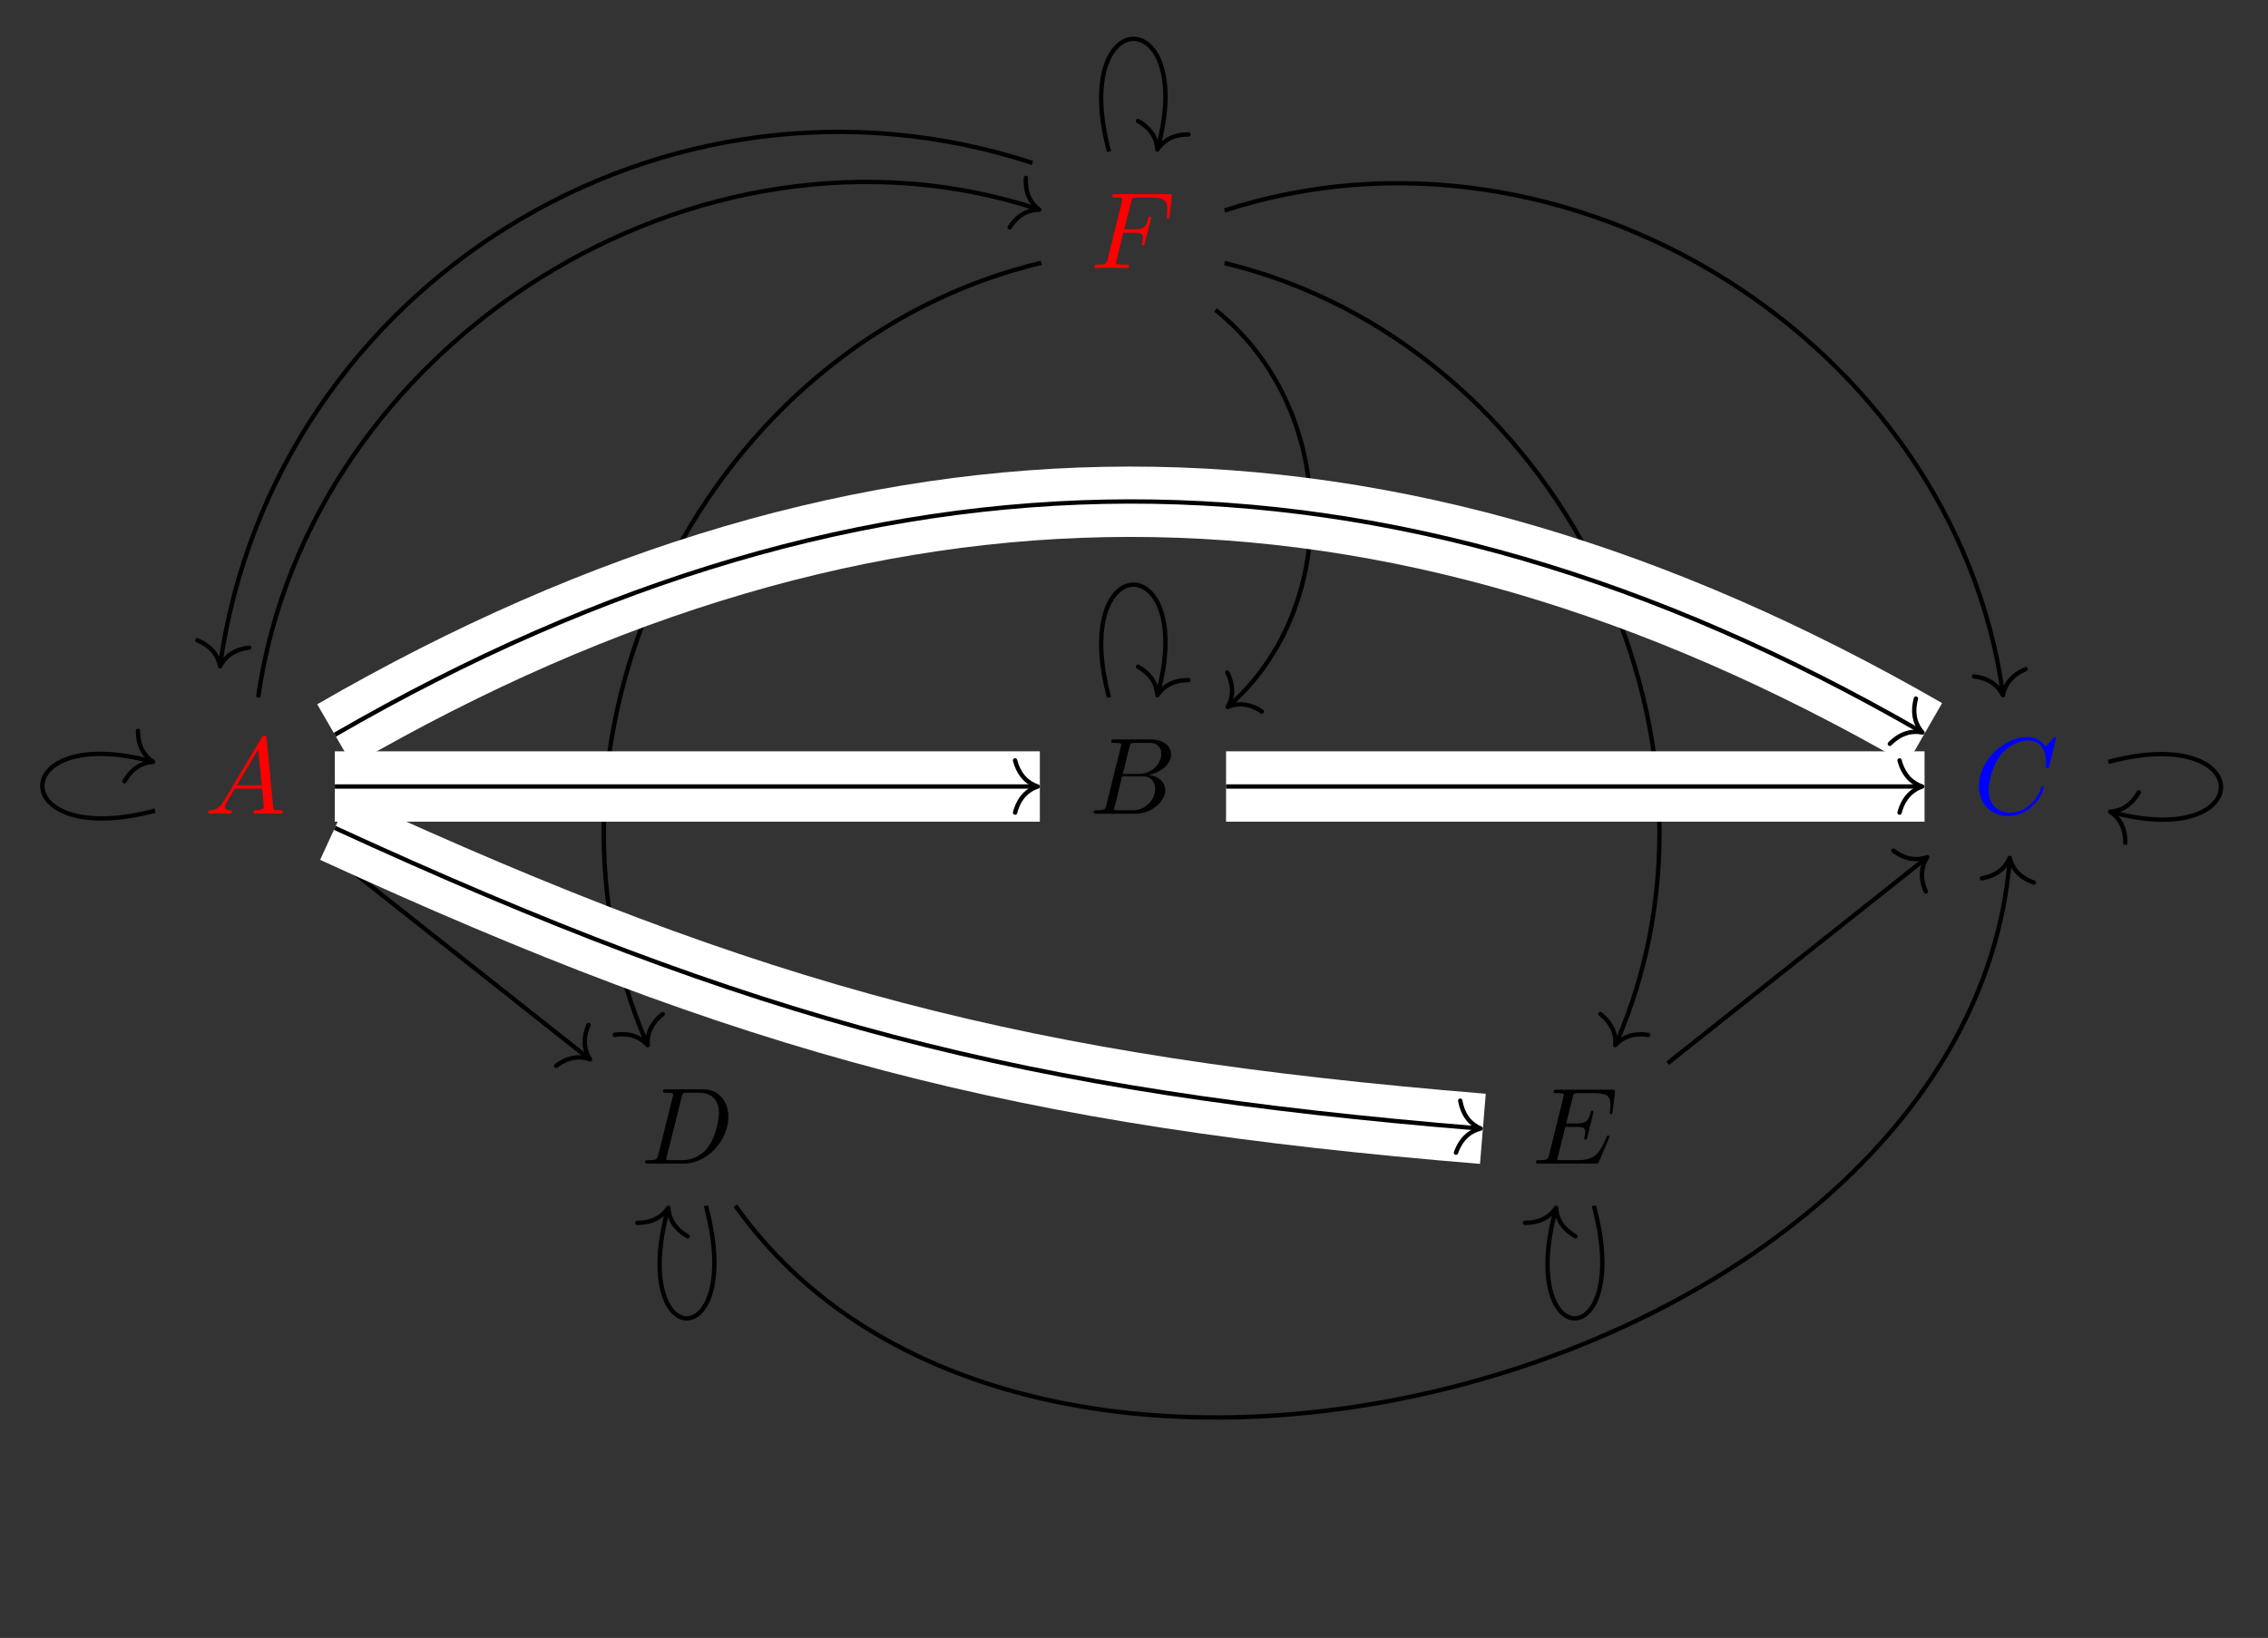 <?xml version="1.0" encoding="UTF-8"?>
<svg xmlns="http://www.w3.org/2000/svg" xmlns:xlink="http://www.w3.org/1999/xlink" width="206.57pt" height="149.22pt" viewBox="0 0 206.57 149.22" version="1.2">
<rect x="0" y="0" width="206.57" height="149.22" fill="#333333" stroke="none"/>
<defs>
<g>
<symbol overflow="visible" id="glyph0-0">
<path style="stroke:none;" d=""/>
</symbol>
<symbol overflow="visible" id="glyph0-1">
<path style="stroke:none;" d="M 3 -3.219 L 3.969 -3.219 C 4.703 -3.219 4.781 -3.062 4.781 -2.781 C 4.781 -2.703 4.781 -2.578 4.719 -2.281 C 4.703 -2.234 4.688 -2.203 4.688 -2.172 C 4.688 -2.094 4.75 -2.062 4.797 -2.062 C 4.906 -2.062 4.906 -2.094 4.953 -2.266 L 5.5 -4.422 C 5.531 -4.531 5.531 -4.547 5.531 -4.578 C 5.531 -4.594 5.516 -4.688 5.406 -4.688 C 5.312 -4.688 5.297 -4.641 5.266 -4.484 C 5.047 -3.703 4.828 -3.531 3.984 -3.531 L 3.078 -3.531 L 3.719 -6.047 C 3.797 -6.391 3.812 -6.422 4.25 -6.422 L 5.562 -6.422 C 6.781 -6.422 7 -6.109 7 -5.344 C 7 -5.109 7 -5.078 6.969 -4.797 C 6.953 -4.672 6.953 -4.656 6.953 -4.625 C 6.953 -4.578 6.984 -4.5 7.078 -4.5 C 7.188 -4.5 7.188 -4.562 7.219 -4.75 L 7.406 -6.469 C 7.438 -6.734 7.391 -6.734 7.141 -6.734 L 2.281 -6.734 C 2.094 -6.734 1.984 -6.734 1.984 -6.531 C 1.984 -6.422 2.078 -6.422 2.266 -6.422 C 2.641 -6.422 2.906 -6.422 2.906 -6.25 C 2.906 -6.219 2.906 -6.188 2.859 -6.016 L 1.562 -0.766 C 1.453 -0.391 1.438 -0.312 0.656 -0.312 C 0.484 -0.312 0.375 -0.312 0.375 -0.125 C 0.375 0 0.5 0 0.531 0 C 0.812 0 1.547 -0.031 1.828 -0.031 C 2.156 -0.031 2.984 0 3.312 0 C 3.391 0 3.516 0 3.516 -0.188 C 3.516 -0.266 3.453 -0.281 3.453 -0.297 C 3.422 -0.312 3.406 -0.312 3.188 -0.312 C 2.969 -0.312 2.906 -0.312 2.672 -0.328 C 2.375 -0.359 2.344 -0.391 2.344 -0.531 C 2.344 -0.547 2.344 -0.609 2.391 -0.75 Z M 3 -3.219 "/>
</symbol>
<symbol overflow="visible" id="glyph0-2">
<path style="stroke:none;" d="M 1.766 -1.141 C 1.375 -0.469 0.984 -0.344 0.562 -0.312 C 0.438 -0.297 0.344 -0.297 0.344 -0.109 C 0.344 -0.047 0.391 0 0.469 0 C 0.75 0 1.047 -0.031 1.328 -0.031 C 1.656 -0.031 2 0 2.312 0 C 2.375 0 2.5 0 2.5 -0.188 C 2.5 -0.297 2.422 -0.312 2.344 -0.312 C 2.125 -0.328 1.875 -0.406 1.875 -0.656 C 1.875 -0.766 1.938 -0.875 2.016 -1.016 L 2.781 -2.281 L 5.266 -2.281 C 5.281 -2.078 5.422 -0.734 5.422 -0.641 C 5.422 -0.344 4.906 -0.312 4.703 -0.312 C 4.562 -0.312 4.469 -0.312 4.469 -0.109 C 4.469 0 4.594 0 4.609 0 C 5.016 0 5.438 -0.031 5.844 -0.031 C 6.094 -0.031 6.719 0 6.969 0 C 7.031 0 7.141 0 7.141 -0.203 C 7.141 -0.312 7.047 -0.312 6.922 -0.312 C 6.297 -0.312 6.297 -0.375 6.266 -0.656 L 5.672 -6.859 C 5.641 -7.047 5.641 -7.094 5.484 -7.094 C 5.312 -7.094 5.281 -7.031 5.219 -6.922 Z M 2.969 -2.594 L 4.906 -5.859 L 5.234 -2.594 Z M 2.969 -2.594 "/>
</symbol>
<symbol overflow="visible" id="glyph0-3">
<path style="stroke:none;" d="M 1.578 -0.766 C 1.484 -0.391 1.469 -0.312 0.688 -0.312 C 0.516 -0.312 0.422 -0.312 0.422 -0.109 C 0.422 0 0.5 0 0.688 0 L 4.219 0 C 5.781 0 6.953 -1.172 6.953 -2.141 C 6.953 -2.859 6.375 -3.422 5.422 -3.531 C 6.453 -3.719 7.484 -4.453 7.484 -5.406 C 7.484 -6.125 6.828 -6.766 5.641 -6.766 L 2.312 -6.766 C 2.125 -6.766 2.031 -6.766 2.031 -6.562 C 2.031 -6.453 2.125 -6.453 2.312 -6.453 C 2.328 -6.453 2.516 -6.453 2.688 -6.438 C 2.859 -6.422 2.953 -6.406 2.953 -6.281 C 2.953 -6.234 2.938 -6.219 2.906 -6.094 Z M 3.078 -3.625 L 3.688 -6.078 C 3.781 -6.422 3.797 -6.453 4.234 -6.453 L 5.516 -6.453 C 6.375 -6.453 6.594 -5.875 6.594 -5.438 C 6.594 -4.562 5.734 -3.625 4.531 -3.625 Z M 2.641 -0.312 C 2.5 -0.312 2.484 -0.312 2.422 -0.312 C 2.312 -0.328 2.281 -0.344 2.281 -0.422 C 2.281 -0.453 2.281 -0.469 2.344 -0.641 L 3.016 -3.406 L 4.891 -3.406 C 5.844 -3.406 6.031 -2.672 6.031 -2.25 C 6.031 -1.266 5.156 -0.312 3.984 -0.312 Z M 2.641 -0.312 "/>
</symbol>
<symbol overflow="visible" id="glyph0-4">
<path style="stroke:none;" d="M 7.531 -6.891 C 7.531 -6.922 7.516 -6.984 7.422 -6.984 C 7.391 -6.984 7.375 -6.969 7.266 -6.859 L 6.578 -6.109 C 6.484 -6.234 6.031 -6.984 4.938 -6.984 C 2.719 -6.984 0.5 -4.797 0.5 -2.5 C 0.5 -0.859 1.672 0.219 3.188 0.219 C 4.047 0.219 4.797 -0.172 5.312 -0.641 C 6.234 -1.453 6.406 -2.344 6.406 -2.375 C 6.406 -2.484 6.312 -2.484 6.297 -2.484 C 6.234 -2.484 6.188 -2.453 6.156 -2.375 C 6.078 -2.094 5.844 -1.391 5.156 -0.812 C 4.484 -0.25 3.859 -0.094 3.344 -0.094 C 2.453 -0.094 1.391 -0.609 1.391 -2.156 C 1.391 -2.719 1.609 -4.312 2.594 -5.484 C 3.203 -6.188 4.125 -6.672 5.016 -6.672 C 6.016 -6.672 6.609 -5.906 6.609 -4.766 C 6.609 -4.375 6.578 -4.359 6.578 -4.266 C 6.578 -4.156 6.688 -4.156 6.719 -4.156 C 6.859 -4.156 6.859 -4.188 6.906 -4.359 Z M 7.531 -6.891 "/>
</symbol>
<symbol overflow="visible" id="glyph0-5">
<path style="stroke:none;" d="M 1.578 -0.766 C 1.469 -0.391 1.453 -0.312 0.672 -0.312 C 0.5 -0.312 0.391 -0.312 0.391 -0.125 C 0.391 0 0.484 0 0.672 0 L 3.953 0 C 6.016 0 7.969 -2.094 7.969 -4.266 C 7.969 -5.656 7.125 -6.766 5.641 -6.766 L 2.312 -6.766 C 2.125 -6.766 2.016 -6.766 2.016 -6.578 C 2.016 -6.453 2.094 -6.453 2.297 -6.453 C 2.422 -6.453 2.609 -6.453 2.719 -6.438 C 2.875 -6.422 2.938 -6.391 2.938 -6.281 C 2.938 -6.234 2.938 -6.219 2.906 -6.094 Z M 3.719 -6.078 C 3.797 -6.422 3.828 -6.453 4.25 -6.453 L 5.312 -6.453 C 6.281 -6.453 7.109 -5.938 7.109 -4.625 C 7.109 -4.141 6.906 -2.516 6.062 -1.422 C 5.781 -1.062 5 -0.312 3.781 -0.312 L 2.656 -0.312 C 2.516 -0.312 2.5 -0.312 2.438 -0.312 C 2.344 -0.328 2.312 -0.344 2.312 -0.422 C 2.312 -0.453 2.312 -0.469 2.359 -0.641 Z M 3.719 -6.078 "/>
</symbol>
<symbol overflow="visible" id="glyph0-6">
<path style="stroke:none;" d="M 7.016 -2.312 C 7.031 -2.359 7.062 -2.422 7.062 -2.453 C 7.062 -2.453 7.062 -2.562 6.938 -2.562 C 6.859 -2.562 6.828 -2.5 6.812 -2.438 C 6.172 -0.969 5.812 -0.312 4.109 -0.312 L 2.672 -0.312 C 2.531 -0.312 2.5 -0.312 2.453 -0.312 C 2.344 -0.328 2.312 -0.344 2.312 -0.422 C 2.312 -0.453 2.312 -0.469 2.375 -0.641 L 3.047 -3.344 L 4.016 -3.344 C 4.859 -3.344 4.859 -3.141 4.859 -2.891 C 4.859 -2.828 4.859 -2.703 4.797 -2.406 C 4.781 -2.359 4.766 -2.328 4.766 -2.297 C 4.766 -2.25 4.797 -2.188 4.891 -2.188 C 4.969 -2.188 5 -2.234 5.047 -2.391 L 5.609 -4.703 C 5.609 -4.766 5.562 -4.812 5.484 -4.812 C 5.406 -4.812 5.375 -4.75 5.344 -4.641 C 5.141 -3.891 4.969 -3.656 4.047 -3.656 L 3.125 -3.656 L 3.719 -6.047 C 3.797 -6.391 3.812 -6.422 4.25 -6.422 L 5.641 -6.422 C 6.859 -6.422 7.156 -6.141 7.156 -5.328 C 7.156 -5.094 7.156 -5.078 7.109 -4.797 C 7.109 -4.75 7.109 -4.672 7.109 -4.625 C 7.109 -4.578 7.125 -4.5 7.219 -4.5 C 7.328 -4.5 7.344 -4.562 7.359 -4.75 L 7.562 -6.469 C 7.594 -6.734 7.531 -6.734 7.297 -6.734 L 2.281 -6.734 C 2.094 -6.734 1.984 -6.734 1.984 -6.531 C 1.984 -6.422 2.078 -6.422 2.266 -6.422 C 2.641 -6.422 2.906 -6.422 2.906 -6.25 C 2.906 -6.219 2.906 -6.188 2.859 -6.016 L 1.562 -0.766 C 1.453 -0.391 1.438 -0.312 0.656 -0.312 C 0.484 -0.312 0.375 -0.312 0.375 -0.125 C 0.375 0 0.469 0 0.656 0 L 5.797 0 C 6.016 0 6.031 -0.016 6.109 -0.172 Z M 7.016 -2.312 "/>
</symbol>
</g>
<clipPath id="clip1">
  <path d="M 0.324 63 L 20 63 L 20 81 L 0.324 81 Z M 0.324 63 "/>
</clipPath>
<clipPath id="clip2">
  <path d="M 0.324 0 L 205.82 0 L 205.82 148.445 L 0.324 148.445 Z M 0.324 0 "/>
</clipPath>
<clipPath id="clip3">
  <path d="M 0.324 0 L 205.82 0 L 205.82 148.445 L 0.324 148.445 Z M 0.324 0 "/>
</clipPath>
<clipPath id="clip4">
  <path d="M 186 63 L 205.82 63 L 205.82 81 L 186 81 Z M 186 63 "/>
</clipPath>
</defs>
<g id="surface1">
<g style="fill:rgb(100%,0%,0%);fill-opacity:1;">
  <use xlink:href="#glyph0-1" x="99.314" y="24.419"/>
</g>
<g style="fill:rgb(100%,0%,0%);fill-opacity:1;">
  <use xlink:href="#glyph0-2" x="18.609" y="74.132"/>
</g>
<g style="fill:rgb(0%,0%,0%);fill-opacity:1;">
  <use xlink:href="#glyph0-3" x="99.181" y="74.132"/>
</g>
<g style="fill:rgb(0%,0%,100%);fill-opacity:1;">
  <use xlink:href="#glyph0-4" x="179.74" y="74.132"/>
</g>
<g style="fill:rgb(0%,0%,0%);fill-opacity:1;">
  <use xlink:href="#glyph0-5" x="58.371" y="106.006"/>
</g>
<g style="fill:rgb(0%,0%,0%);fill-opacity:1;">
  <use xlink:href="#glyph0-6" x="139.525" y="106.006"/>
</g>
<path style="fill:none;stroke-width:0.398;stroke-linecap:butt;stroke-linejoin:miter;stroke:rgb(0%,0%,0%);stroke-opacity:1;stroke-miterlimit:10;" d="M -2.071 57.226 C -5.739 70.919 5.975 70.919 2.409 57.611 " transform="matrix(0.995,0,0,-0.995,103.072,70.745)"/>
<path style="fill:none;stroke-width:0.398;stroke-linecap:round;stroke-linejoin:round;stroke:rgb(0%,0%,0%);stroke-opacity:1;stroke-miterlimit:10;" d="M -2.072 2.393 C -1.695 0.957 -0.85 0.277 0 0.001 C -0.851 -0.28 -1.694 -0.957 -2.07 -2.392 " transform="matrix(-0.257,0.961,0.961,0.257,105.417,13.625)"/>
<path style="fill:none;stroke-width:0.398;stroke-linecap:butt;stroke-linejoin:miter;stroke:rgb(0%,0%,0%);stroke-opacity:1;stroke-miterlimit:10;" d="M -9.08 56.182 C -42.771 67.204 -78.484 44.987 -83.432 10.287 " transform="matrix(0.995,0,0,-0.995,103.072,70.745)"/>
<path style="fill:none;stroke-width:0.398;stroke-linecap:round;stroke-linejoin:round;stroke:rgb(0%,0%,0%);stroke-opacity:1;stroke-miterlimit:10;" d="M -2.072 2.391 C -1.693 0.958 -0.851 0.28 -0.002 0.001 C -0.851 -0.279 -1.694 -0.958 -2.072 -2.393 " transform="matrix(-0.14,0.985,0.985,0.14,20.046,60.709)"/>
<path style="fill:none;stroke-width:0.398;stroke-linecap:butt;stroke-linejoin:miter;stroke:rgb(0%,0%,0%);stroke-opacity:1;stroke-miterlimit:10;" d="M 8.507 51.831 C 39.822 61.997 75.225 39.859 79.745 7.648 " transform="matrix(0.995,0,0,-0.995,103.072,70.745)"/>
<path style="fill:none;stroke-width:0.398;stroke-linecap:round;stroke-linejoin:round;stroke:rgb(0%,0%,0%);stroke-opacity:1;stroke-miterlimit:10;" d="M -2.073 2.389 C -1.695 0.957 -0.851 0.279 -0.001 0.001 C -0.85 -0.28 -1.694 -0.955 -2.074 -2.392 " transform="matrix(0.138,0.985,0.985,-0.138,182.429,63.334)"/>
<path style="fill:none;stroke-width:0.398;stroke-linecap:butt;stroke-linejoin:miter;stroke:rgb(0%,0%,0%);stroke-opacity:1;stroke-miterlimit:10;" d="M 7.671 42.721 C 18.85 33.831 19.333 15.702 8.939 6.498 " transform="matrix(0.995,0,0,-0.995,103.072,70.745)"/>
<path style="fill:none;stroke-width:0.398;stroke-linecap:round;stroke-linejoin:round;stroke:rgb(0%,0%,0%);stroke-opacity:1;stroke-miterlimit:10;" d="M -2.072 2.389 C -1.693 0.957 -0.851 0.28 -0.002 0 C -0.85 -0.277 -1.694 -0.957 -2.071 -2.39 " transform="matrix(-0.745,0.659,0.659,0.745,111.815,64.411)"/>
<path style="fill:none;stroke-width:0.398;stroke-linecap:butt;stroke-linejoin:miter;stroke:rgb(0%,0%,0%);stroke-opacity:1;stroke-miterlimit:10;" d="M -8.271 47.037 C -38.848 39.749 -56.715 4.059 -44.389 -24.421 " transform="matrix(0.995,0,0,-0.995,103.072,70.745)"/>
<path style="fill:none;stroke-width:0.398;stroke-linecap:round;stroke-linejoin:round;stroke:rgb(0%,0%,0%);stroke-opacity:1;stroke-miterlimit:10;" d="M -2.071 2.392 C -1.694 0.958 -0.849 0.28 0.001 0.001 C -0.852 -0.28 -1.692 -0.956 -2.074 -2.391 " transform="matrix(0.395,0.913,0.913,-0.395,58.994,95.222)"/>
<path style="fill:none;stroke-width:0.398;stroke-linecap:butt;stroke-linejoin:miter;stroke:rgb(0%,0%,0%);stroke-opacity:1;stroke-miterlimit:10;" d="M 8.507 47.013 C 38.919 39.674 56.703 3.887 44.354 -24.421 " transform="matrix(0.995,0,0,-0.995,103.072,70.745)"/>
<path style="fill:none;stroke-width:0.398;stroke-linecap:round;stroke-linejoin:round;stroke:rgb(0%,0%,0%);stroke-opacity:1;stroke-miterlimit:10;" d="M -2.072 2.393 C -1.693 0.955 -0.849 0.278 -0 0.002 C -0.85 -0.279 -1.695 -0.956 -2.072 -2.389 " transform="matrix(-0.398,0.912,0.912,0.398,147.116,95.222)"/>
<g clip-path="url(#clip1)" clip-rule="nonzero">
<path style="fill:none;stroke-width:0.398;stroke-linecap:butt;stroke-linejoin:miter;stroke:rgb(0%,0%,0%);stroke-opacity:1;stroke-miterlimit:10;" d="M -89.396 -3.119 C -103.089 -6.786 -103.089 4.958 -89.781 1.397 " transform="matrix(0.995,0,0,-0.995,103.072,70.745)"/>
</g>
<path style="fill:none;stroke-width:0.398;stroke-linecap:round;stroke-linejoin:round;stroke:rgb(0%,0%,0%);stroke-opacity:1;stroke-miterlimit:10;" d="M -2.074 2.39 C -1.693 0.955 -0.849 0.279 0.002 -0.001 C -0.851 -0.278 -1.694 -0.955 -2.073 -2.39 " transform="matrix(0.961,0.257,0.257,-0.961,13.948,69.409)"/>
<path style="fill:none;stroke-width:0.398;stroke-linecap:butt;stroke-linejoin:miter;stroke:rgb(0%,0%,0%);stroke-opacity:1;stroke-miterlimit:10;" d="M -79.961 7.252 C -75.311 39.882 -39.594 62.099 -8.648 51.976 " transform="matrix(0.995,0,0,-0.995,103.072,70.745)"/>
<path style="fill:none;stroke-width:0.398;stroke-linecap:round;stroke-linejoin:round;stroke:rgb(0%,0%,0%);stroke-opacity:1;stroke-miterlimit:10;" d="M -2.071 2.391 C -1.693 0.957 -0.851 0.278 0.001 -0.001 C -0.85 -0.279 -1.695 -0.956 -2.073 -2.39 " transform="matrix(0.945,0.309,0.309,-0.945,94.656,19.1)"/>
<path style="fill:none;stroke-width:6.441;stroke-linecap:butt;stroke-linejoin:miter;stroke:rgb(100%,100%,100%);stroke-opacity:1;stroke-miterlimit:10;" d="M -72.94 -0.912 L -8.405 -0.912 " transform="matrix(0.995,0,0,-0.995,103.072,70.745)"/>
<path style="fill:none;stroke-width:0.398;stroke-linecap:butt;stroke-linejoin:miter;stroke:rgb(0%,0%,0%);stroke-opacity:1;stroke-miterlimit:10;" d="M -72.94 -0.912 L -8.801 -0.912 " transform="matrix(0.995,0,0,-0.995,103.072,70.745)"/>
<path style="fill:none;stroke-width:0.398;stroke-linecap:round;stroke-linejoin:round;stroke:rgb(0%,0%,0%);stroke-opacity:1;stroke-miterlimit:10;" d="M -2.071 2.393 C -1.694 0.956 -0.85 0.28 0.002 0.001 C -0.85 -0.277 -1.694 -0.957 -2.071 -2.39 " transform="matrix(0.995,0,0,-0.995,94.514,71.654)"/>
<g clip-path="url(#clip2)" clip-rule="nonzero">
<path style="fill:none;stroke-width:6.441;stroke-linecap:butt;stroke-linejoin:miter;stroke:rgb(100%,100%,100%);stroke-opacity:1;stroke-miterlimit:10;" d="M -72.94 3.828 C -23.817 32.237 23.413 32.272 72.579 3.934 " transform="matrix(0.995,0,0,-0.995,103.072,70.745)"/>
</g>
<path style="fill:none;stroke-width:0.398;stroke-linecap:butt;stroke-linejoin:miter;stroke:rgb(0%,0%,0%);stroke-opacity:1;stroke-miterlimit:10;" d="M -72.94 3.828 C -23.817 32.237 23.413 32.272 72.233 4.13 " transform="matrix(0.995,0,0,-0.995,103.072,70.745)"/>
<path style="fill:none;stroke-width:0.398;stroke-linecap:round;stroke-linejoin:round;stroke:rgb(0%,0%,0%);stroke-opacity:1;stroke-miterlimit:10;" d="M -2.071 2.391 C -1.693 0.955 -0.85 0.28 0 0 C -0.851 -0.277 -1.692 -0.957 -2.071 -2.39 " transform="matrix(0.862,0.497,0.497,-0.862,175.101,66.734)"/>
<path style="fill:none;stroke-width:0.398;stroke-linecap:butt;stroke-linejoin:miter;stroke:rgb(0%,0%,0%);stroke-opacity:1;stroke-miterlimit:10;" d="M -73.16 -7.253 L -49.741 -25.779 " transform="matrix(0.995,0,0,-0.995,103.072,70.745)"/>
<path style="fill:none;stroke-width:0.398;stroke-linecap:round;stroke-linejoin:round;stroke:rgb(0%,0%,0%);stroke-opacity:1;stroke-miterlimit:10;" d="M -2.072 2.391 C -1.694 0.957 -0.85 0.277 0.001 -0.001 C -0.851 -0.279 -1.693 -0.955 -2.073 -2.393 " transform="matrix(0.78,0.617,0.617,-0.78,53.746,96.515)"/>
<g clip-path="url(#clip3)" clip-rule="nonzero">
<path style="fill:none;stroke-width:6.441;stroke-linecap:butt;stroke-linejoin:miter;stroke:rgb(100%,100%,100%);stroke-opacity:1;stroke-miterlimit:10;" d="M -72.94 -4.701 C -34.356 -22.438 -10.176 -28.779 32.15 -32.255 " transform="matrix(0.995,0,0,-0.995,103.072,70.745)"/>
</g>
<path style="fill:none;stroke-width:0.398;stroke-linecap:butt;stroke-linejoin:miter;stroke:rgb(0%,0%,0%);stroke-opacity:1;stroke-miterlimit:10;" d="M -72.94 -4.701 C -34.356 -22.438 -10.176 -28.779 31.753 -32.219 " transform="matrix(0.995,0,0,-0.995,103.072,70.745)"/>
<path style="fill:none;stroke-width:0.398;stroke-linecap:round;stroke-linejoin:round;stroke:rgb(0%,0%,0%);stroke-opacity:1;stroke-miterlimit:10;" d="M -2.071 2.393 C -1.693 0.958 -0.85 0.279 0.001 0.002 C -0.851 -0.281 -1.694 -0.957 -2.073 -2.391 " transform="matrix(0.991,0.081,0.081,-0.991,134.859,102.814)"/>
<path style="fill:none;stroke-width:0.398;stroke-linecap:butt;stroke-linejoin:miter;stroke:rgb(0%,0%,0%);stroke-opacity:1;stroke-miterlimit:10;" d="M -2.071 7.252 C -5.739 20.944 5.975 20.944 2.409 7.636 " transform="matrix(0.995,0,0,-0.995,103.072,70.745)"/>
<path style="fill:none;stroke-width:0.398;stroke-linecap:round;stroke-linejoin:round;stroke:rgb(0%,0%,0%);stroke-opacity:1;stroke-miterlimit:10;" d="M -2.074 2.392 C -1.694 0.957 -0.849 0.277 0.001 0.001 C -0.85 -0.28 -1.693 -0.957 -2.073 -2.392 " transform="matrix(-0.257,0.961,0.961,0.257,105.417,63.338)"/>
<path style="fill:none;stroke-width:6.441;stroke-linecap:butt;stroke-linejoin:miter;stroke:rgb(100%,100%,100%);stroke-opacity:1;stroke-miterlimit:10;" d="M 8.641 -0.912 L 72.579 -0.912 " transform="matrix(0.995,0,0,-0.995,103.072,70.745)"/>
<path style="fill:none;stroke-width:0.398;stroke-linecap:butt;stroke-linejoin:miter;stroke:rgb(0%,0%,0%);stroke-opacity:1;stroke-miterlimit:10;" d="M 8.641 -0.912 L 72.178 -0.912 " transform="matrix(0.995,0,0,-0.995,103.072,70.745)"/>
<path style="fill:none;stroke-width:0.398;stroke-linecap:round;stroke-linejoin:round;stroke:rgb(0%,0%,0%);stroke-opacity:1;stroke-miterlimit:10;" d="M -2.074 2.393 C -1.693 0.956 -0.849 0.28 -0.001 0.001 C -0.849 -0.277 -1.693 -0.957 -2.074 -2.39 " transform="matrix(0.995,0,0,-0.995,175.075,71.654)"/>
<g clip-path="url(#clip4)" clip-rule="nonzero">
<path style="fill:none;stroke-width:0.398;stroke-linecap:butt;stroke-linejoin:miter;stroke:rgb(0%,0%,0%);stroke-opacity:1;stroke-miterlimit:10;" d="M 89.397 1.338 C 103.089 5.01 103.089 -6.833 89.781 -3.272 " transform="matrix(0.995,0,0,-0.995,103.072,70.745)"/>
</g>
<path style="fill:none;stroke-width:0.398;stroke-linecap:round;stroke-linejoin:round;stroke:rgb(0%,0%,0%);stroke-opacity:1;stroke-miterlimit:10;" d="M -2.074 2.39 C -1.694 0.955 -0.85 0.279 0.002 -0.001 C -0.851 -0.278 -1.694 -0.955 -2.074 -2.391 " transform="matrix(-0.961,-0.257,-0.257,0.961,192.197,73.947)"/>
<path style="fill:none;stroke-width:0.398;stroke-linecap:butt;stroke-linejoin:miter;stroke:rgb(0%,0%,0%);stroke-opacity:1;stroke-miterlimit:10;" d="M -38.974 -39.295 C -35.303 -52.983 -46.038 -52.983 -42.473 -39.68 " transform="matrix(0.995,0,0,-0.995,103.072,70.745)"/>
<path style="fill:none;stroke-width:0.398;stroke-linecap:round;stroke-linejoin:round;stroke:rgb(0%,0%,0%);stroke-opacity:1;stroke-miterlimit:10;" d="M -2.073 2.391 C -1.693 0.957 -0.849 0.28 -0.001 -0.001 C -0.85 -0.277 -1.693 -0.954 -2.073 -2.389 " transform="matrix(0.257,-0.961,-0.961,-0.257,60.871,110.026)"/>
<path style="fill:none;stroke-width:0.398;stroke-linecap:butt;stroke-linejoin:miter;stroke:rgb(0%,0%,0%);stroke-opacity:1;stroke-miterlimit:10;" d="M -36.276 -39.295 C -8.884 -77.906 76.572 -54.44 80.373 -7.65 " transform="matrix(0.995,0,0,-0.995,103.072,70.745)"/>
<path style="fill:none;stroke-width:0.398;stroke-linecap:round;stroke-linejoin:round;stroke:rgb(0%,0%,0%);stroke-opacity:1;stroke-miterlimit:10;" d="M -2.072 2.39 C -1.695 0.955 -0.848 0.279 0.002 0.001 C -0.85 -0.28 -1.693 -0.956 -2.073 -2.389 " transform="matrix(0.081,-0.991,-0.991,-0.081,183.044,78.158)"/>
<path style="fill:none;stroke-width:0.398;stroke-linecap:butt;stroke-linejoin:miter;stroke:rgb(0%,0%,0%);stroke-opacity:1;stroke-miterlimit:10;" d="M 42.308 -39.295 C 45.976 -52.983 35.24 -52.983 38.805 -39.68 " transform="matrix(0.995,0,0,-0.995,103.072,70.745)"/>
<path style="fill:none;stroke-width:0.398;stroke-linecap:round;stroke-linejoin:round;stroke:rgb(0%,0%,0%);stroke-opacity:1;stroke-miterlimit:10;" d="M -2.073 2.39 C -1.692 0.955 -0.848 0.279 -0.002 0.001 C -0.85 -0.279 -1.693 -0.956 -2.072 -2.391 " transform="matrix(0.257,-0.961,-0.961,-0.257,141.728,110.026)"/>
<path style="fill:none;stroke-width:0.398;stroke-linecap:butt;stroke-linejoin:miter;stroke:rgb(0%,0%,0%);stroke-opacity:1;stroke-miterlimit:10;" d="M 49.066 -26.247 L 72.689 -7.501 " transform="matrix(0.995,0,0,-0.995,103.072,70.745)"/>
<path style="fill:none;stroke-width:0.398;stroke-linecap:round;stroke-linejoin:round;stroke:rgb(0%,0%,0%);stroke-opacity:1;stroke-miterlimit:10;" d="M -2.071 2.393 C -1.693 0.955 -0.85 0.281 0.001 0.001 C -0.849 -0.281 -1.694 -0.954 -2.071 -2.39 " transform="matrix(0.779,-0.618,-0.618,-0.779,175.539,78.084)"/>
</g>
</svg>

